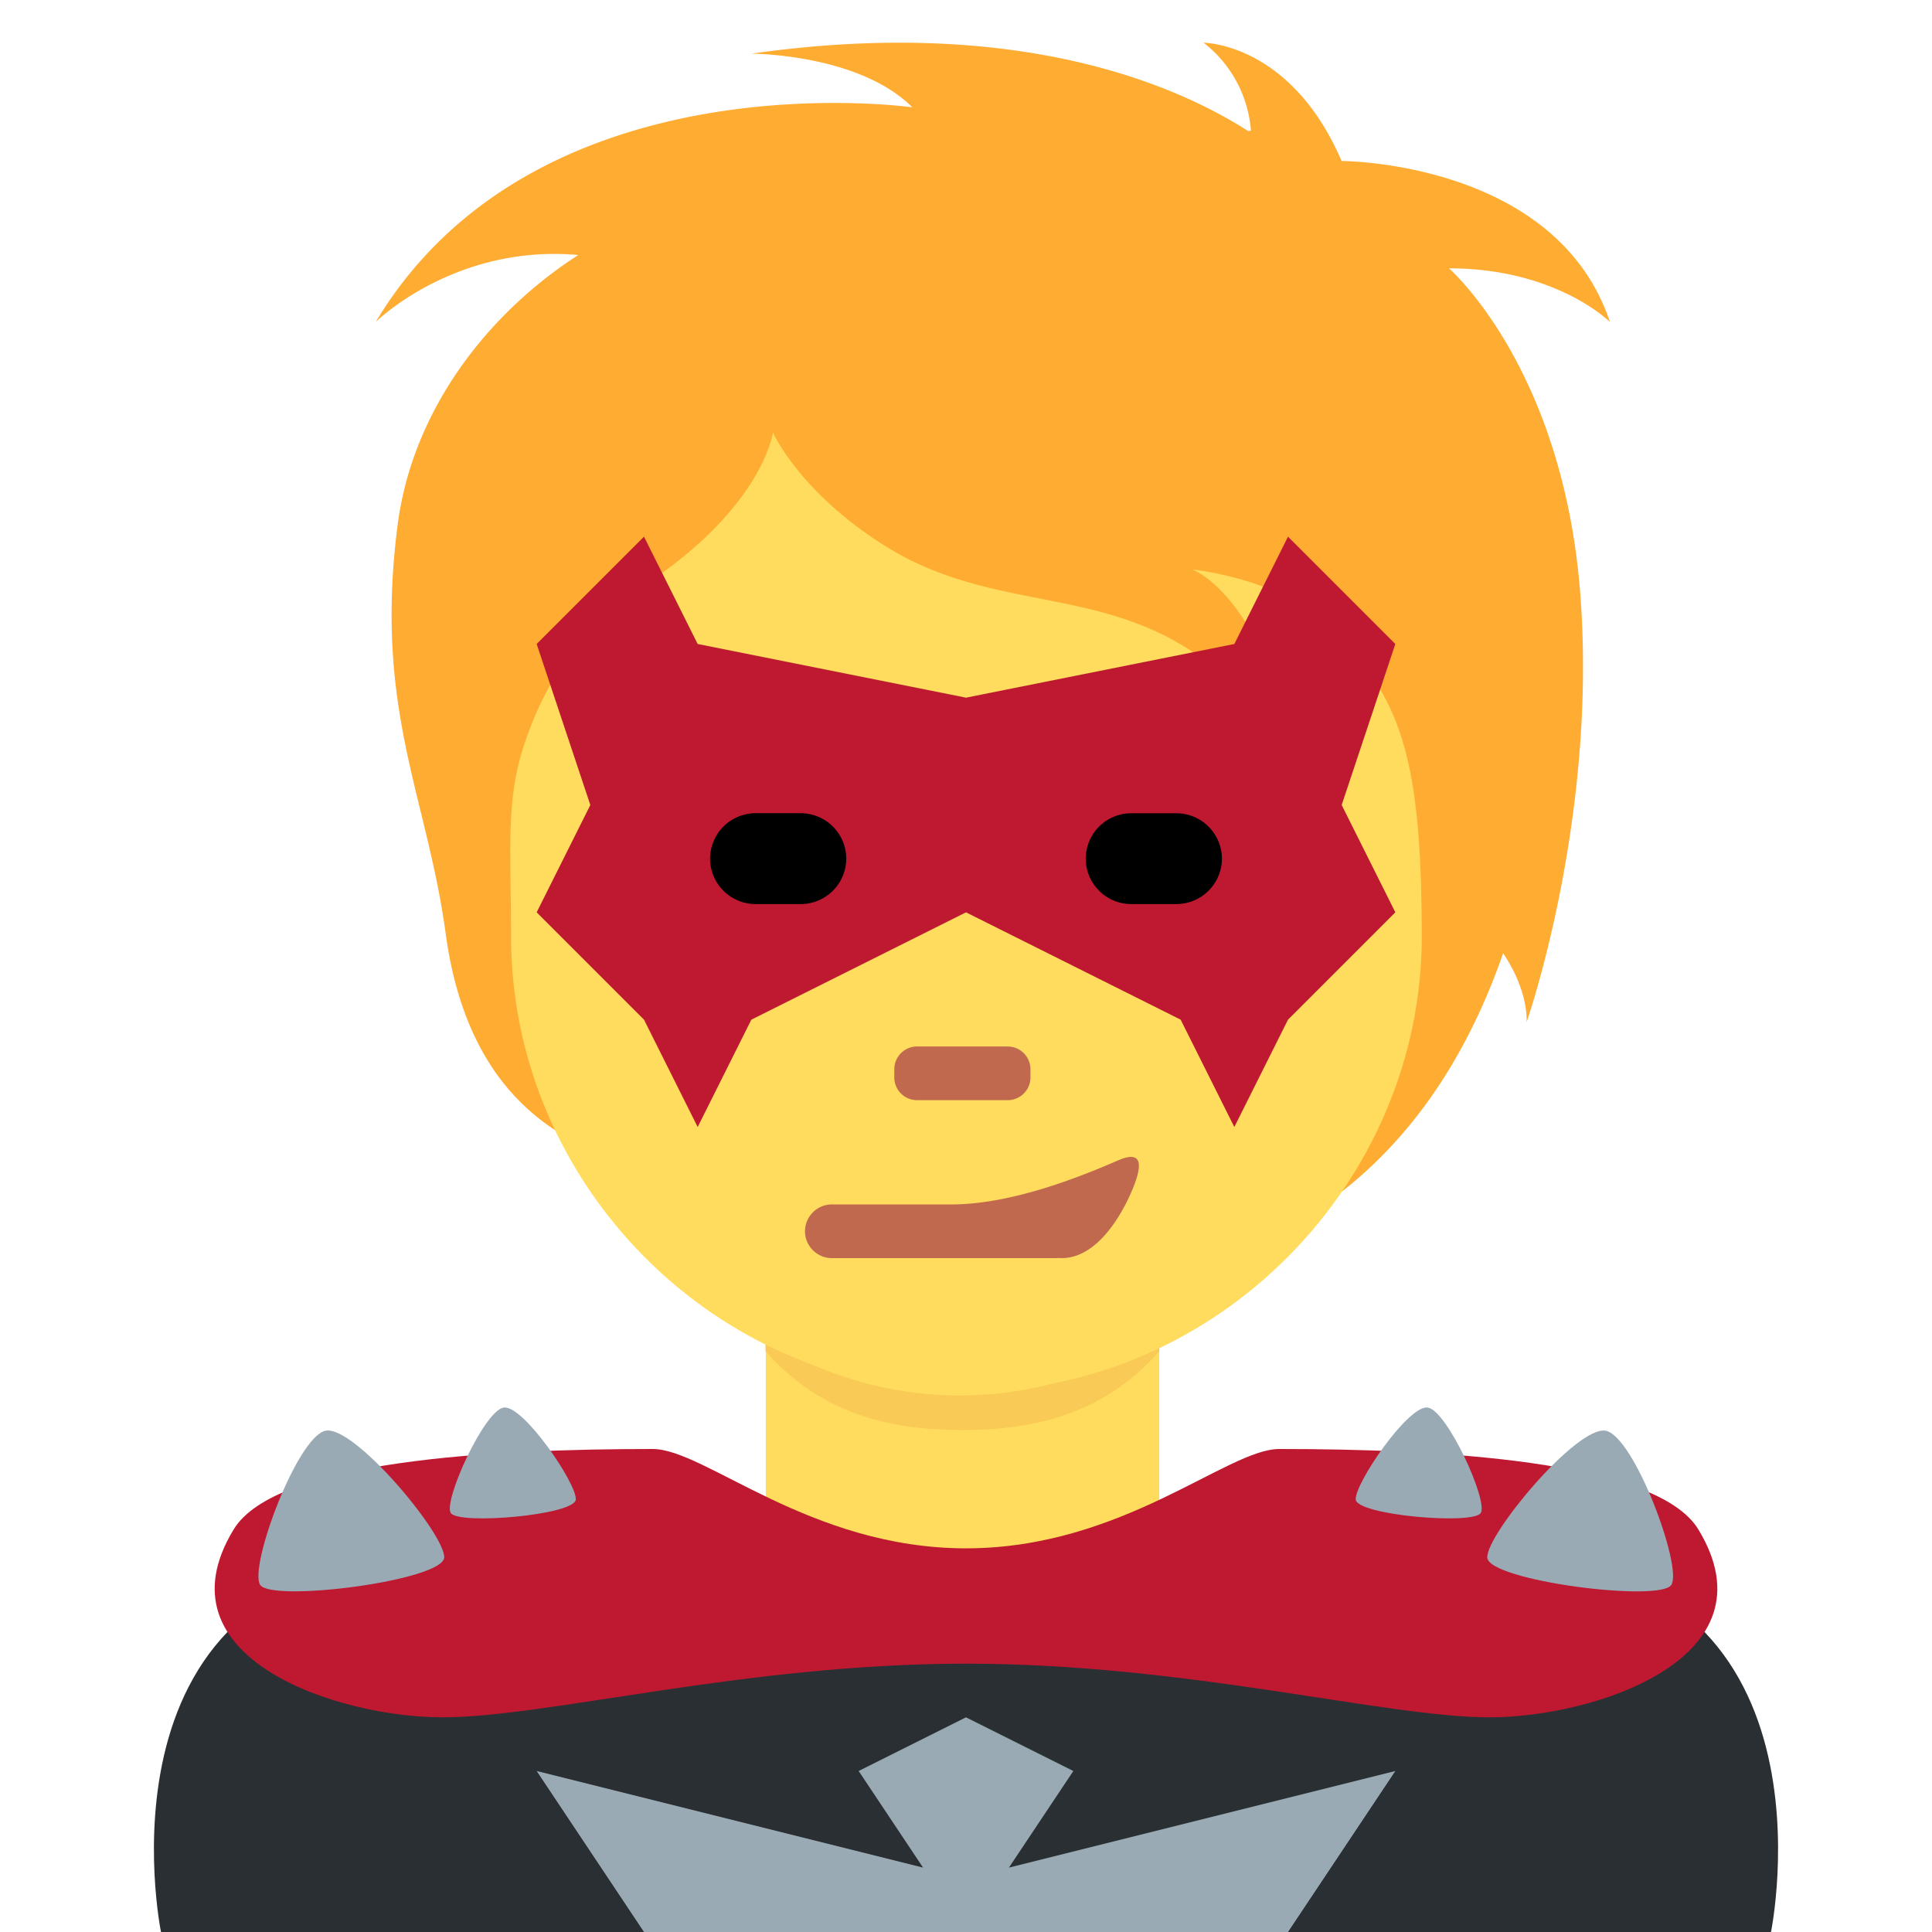 <svg xmlns="http://www.w3.org/2000/svg" width="1em" height="1em" viewBox="0 0 36 36"><path fill="#292F33" d="M28 29c-2.999-.061-17.001-.061-20 0c-6.412.131-5 7-5 7h30s1.412-6.869-5-7"/><path fill="#99AAB5" d="M18.8 34.8L20 33l-2-1l-2 1l1.2 1.8L10 33l2 3h12l2-3z"/><path fill="#FFDC5D" d="M14.269 29.479c1.466 1.065 2.964.98 3.672.98s2.194.085 3.66-.98v-5.664h-7.332z"/><path fill="#F9CA55" d="M14.264 25.179c1.022 1.155 2.29 1.468 3.668 1.468c1.379 0 2.647-.312 3.67-1.468v-2.936h-7.338z"/><path fill="#FFDC5D" d="M9.675 15.718c0-5.834 3.676-10.563 8.211-10.563c4.533 0 8.209 4.729 8.209 10.563c0 5.833-3.676 10.285-8.209 10.285c-4.534 0-8.211-4.452-8.211-10.285"/><path fill="#FFAC33" d="M27 5c2 0 2.999 1 2.999 1c-1-3-5-3-5-3C24.051.796 22.427.796 22.427.796a2.29 2.29 0 0 1 .882 1.638l-.05.009C21.991 1.628 19.035.281 14 1c0 0 2 0 3 1c0 0-7-1-10 4c0 0 1.47-1.455 3.775-1.248c-1.703 1.097-3.092 2.905-3.366 5.031c-.443 3.437.545 5.032.896 7.616c.398 2.928 2.044 3.864 3.36 4.256c1.893 2.501 3.906 2.394 7.285 2.394c4.715 0 7.657-2.264 9.059-6.287c.491.734.436 1.288.436 1.288s1.329-3.788 1-8C29.117 6.839 27 5 27 5"/><path fill="#FFDC5D" d="M25.464 12.456c-.639-.884-1.456-1.596-3.248-1.848c.672.308 1.316 1.372 1.4 1.96c.084.588.168 1.064-.364.476c-2.131-2.356-4.452-1.428-6.753-2.867c-1.607-1.005-2.096-2.117-2.096-2.117s-.196 1.484-2.632 2.996c-.706.438-1.549 1.415-2.016 2.856c-.336 1.036-.232 1.96-.232 3.539c0 4.609 3.799 8.485 8.485 8.485s8.485-3.909 8.485-8.485c-.001-2.867-.301-3.987-1.029-4.995"/><path fill="#BE1931" d="M31.647 28.5c-.788-1.299-4.892-1.5-7.81-1.5c-.973 0-2.919 1.851-5.837 1.851S13.136 27 12.163 27c-2.919 0-7.022.201-7.81 1.5c-1.457 2.4 1.945 3.5 3.89 3.5c1.946 0 5.644-1 9.757-1s7.811 1 9.757 1c1.945 0 5.347-1.1 3.89-3.5"/><path fill="#99AAB5" d="M9.385 26.228c.362-.058 1.368 1.423 1.344 1.714c-.024.291-2.196.478-2.331.248c-.136-.23.625-1.904.987-1.962m-4.538 3.303c.214.332 3.412-.078 3.43-.51c.018-.431-1.679-2.47-2.21-2.362c-.53.109-1.433 2.54-1.22 2.872m22.746-1.341c-.135.23-2.307.043-2.331-.248c-.024-.291.982-1.772 1.344-1.714c.361.058 1.123 1.732.987 1.962m2.33-1.53c-.531-.108-2.228 1.93-2.21 2.362c.018.431 3.217.842 3.43.51c.214-.333-.69-2.764-1.22-2.872"/><path fill="#BE1931" d="m18 13l5-1l1-2l2 2l-1 3l1 2l-2 2l-1 2l-1-2l-4-2l-4 2l-1 2l-1-2l-2-2l1-2l-1-3l2-2l1 2z"/><path d="M15.769 16a.85.85 0 0 1-.847.846h-.845a.849.849 0 0 1-.846-.846a.85.85 0 0 1 .846-.847h.845a.85.85 0 0 1 .847.847m7 0a.85.85 0 0 0-.847-.846h-.845a.849.849 0 0 0-.846.846c0 .465.381.846.846.846h.845a.85.85 0 0 0 .847-.846"/><path fill="#C1694F" d="M20.834 21.622c-.692.301-1.978.821-3.109.821H15.5c-.275 0-.5.225-.5.5s.225.5.5.5h4.204c.006 0 .007-.003.013-.003l.068.003c.581 0 1.016-.629 1.252-1.134c.282-.606.261-.889-.203-.687M18.777 20.5h-1.69a.424.424 0 0 1-.423-.423v-.153c0-.233.189-.424.423-.424h1.69c.233 0 .424.19.424.424v.153c0 .233-.19.423-.424.423"/></svg>